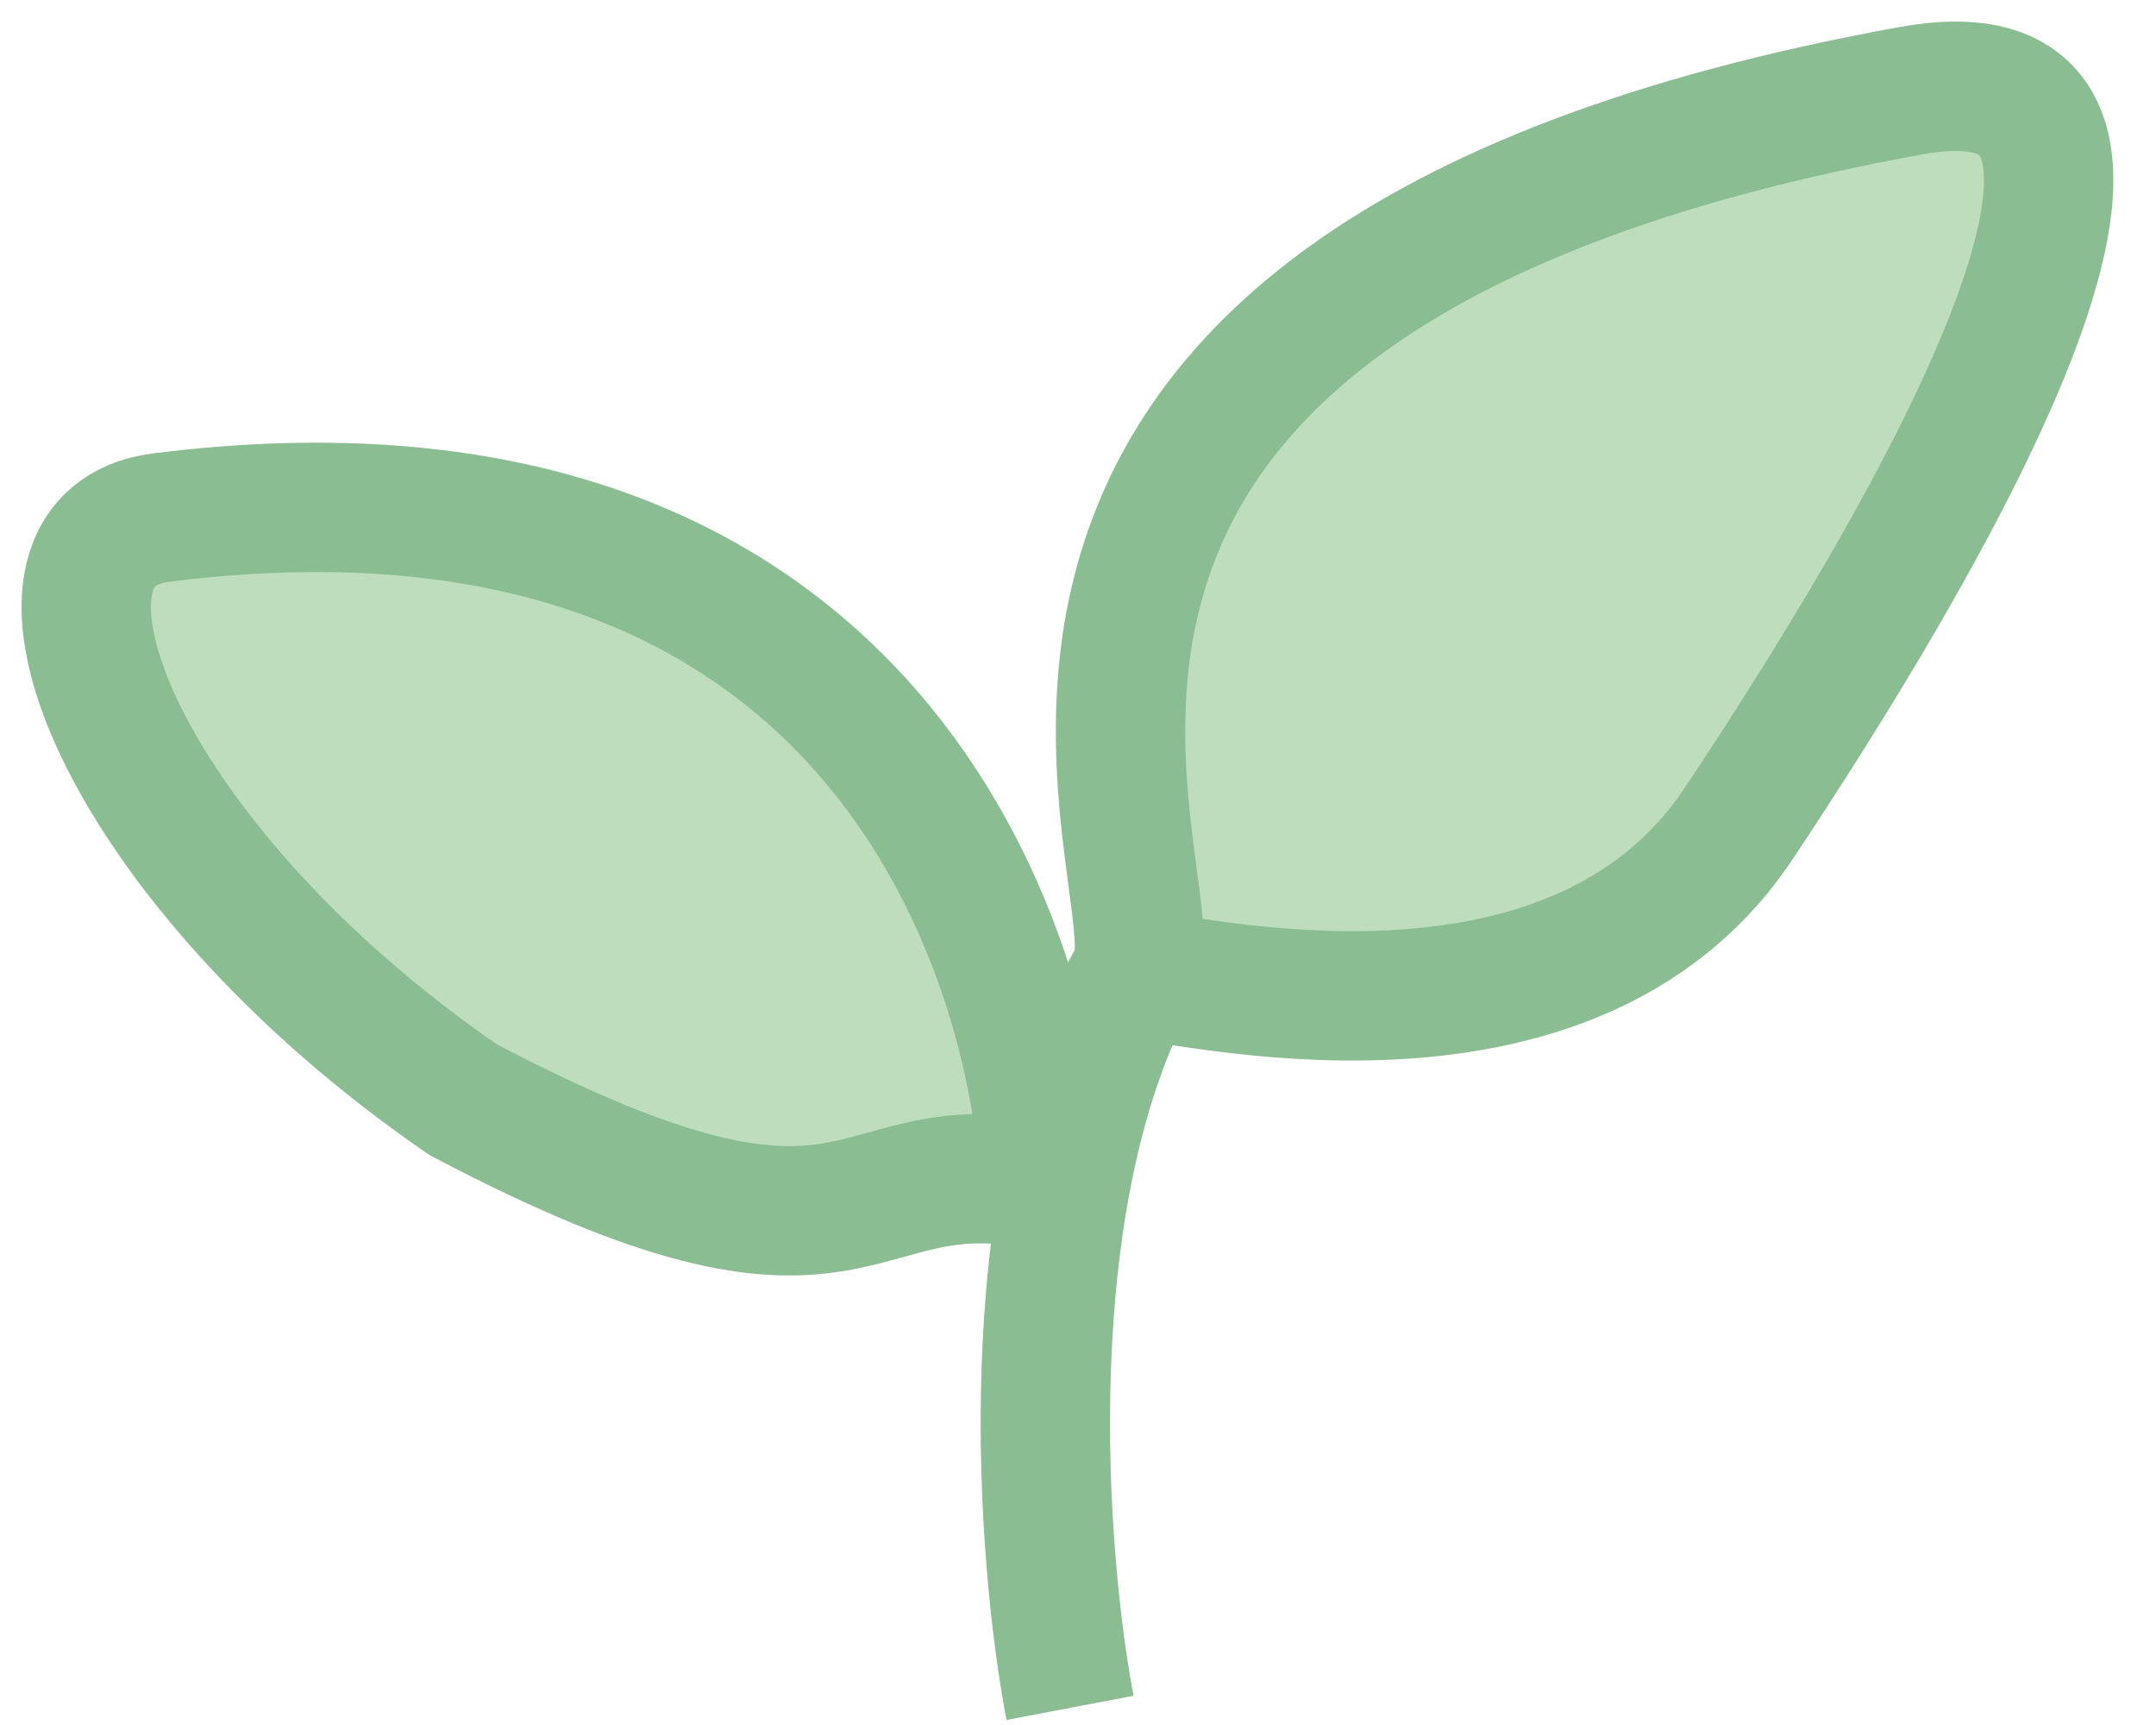 <svg width="50" height="40" viewBox="0 0 50 40" fill="none" xmlns="http://www.w3.org/2000/svg">
<path d="M44.314 2.104C19.711 6.57 27.391 20.607 26.315 22.603C27.315 22.603 36.373 25.021 40.315 19.106C44.314 13.106 51.802 0.744 44.314 2.104Z" fill="#BDDDBC"/>
<path d="M3.744 12.001C19.694 9.99 23.909 21.334 24.243 27.5C19.5 26.5 20.244 30.5 10.743 25.501C2.743 20 -0.21 12.499 3.744 12.001Z" fill="#BDDDBC"/>
<path d="M24.815 39.603C24.148 36.103 23.512 27.801 26.315 22.603M26.315 22.603C27.391 20.607 19.711 6.57 44.314 2.104C51.802 0.744 44.314 13.106 40.315 19.106C36.373 25.021 27.315 22.603 26.315 22.603ZM24.243 27.5C23.909 21.334 19.694 9.99 3.744 12.001C-0.21 12.499 2.743 20 10.743 25.501C20.244 30.5 19.5 26.5 24.243 27.5Z" stroke="#8ABD91" stroke-width="3"/>
</svg>
